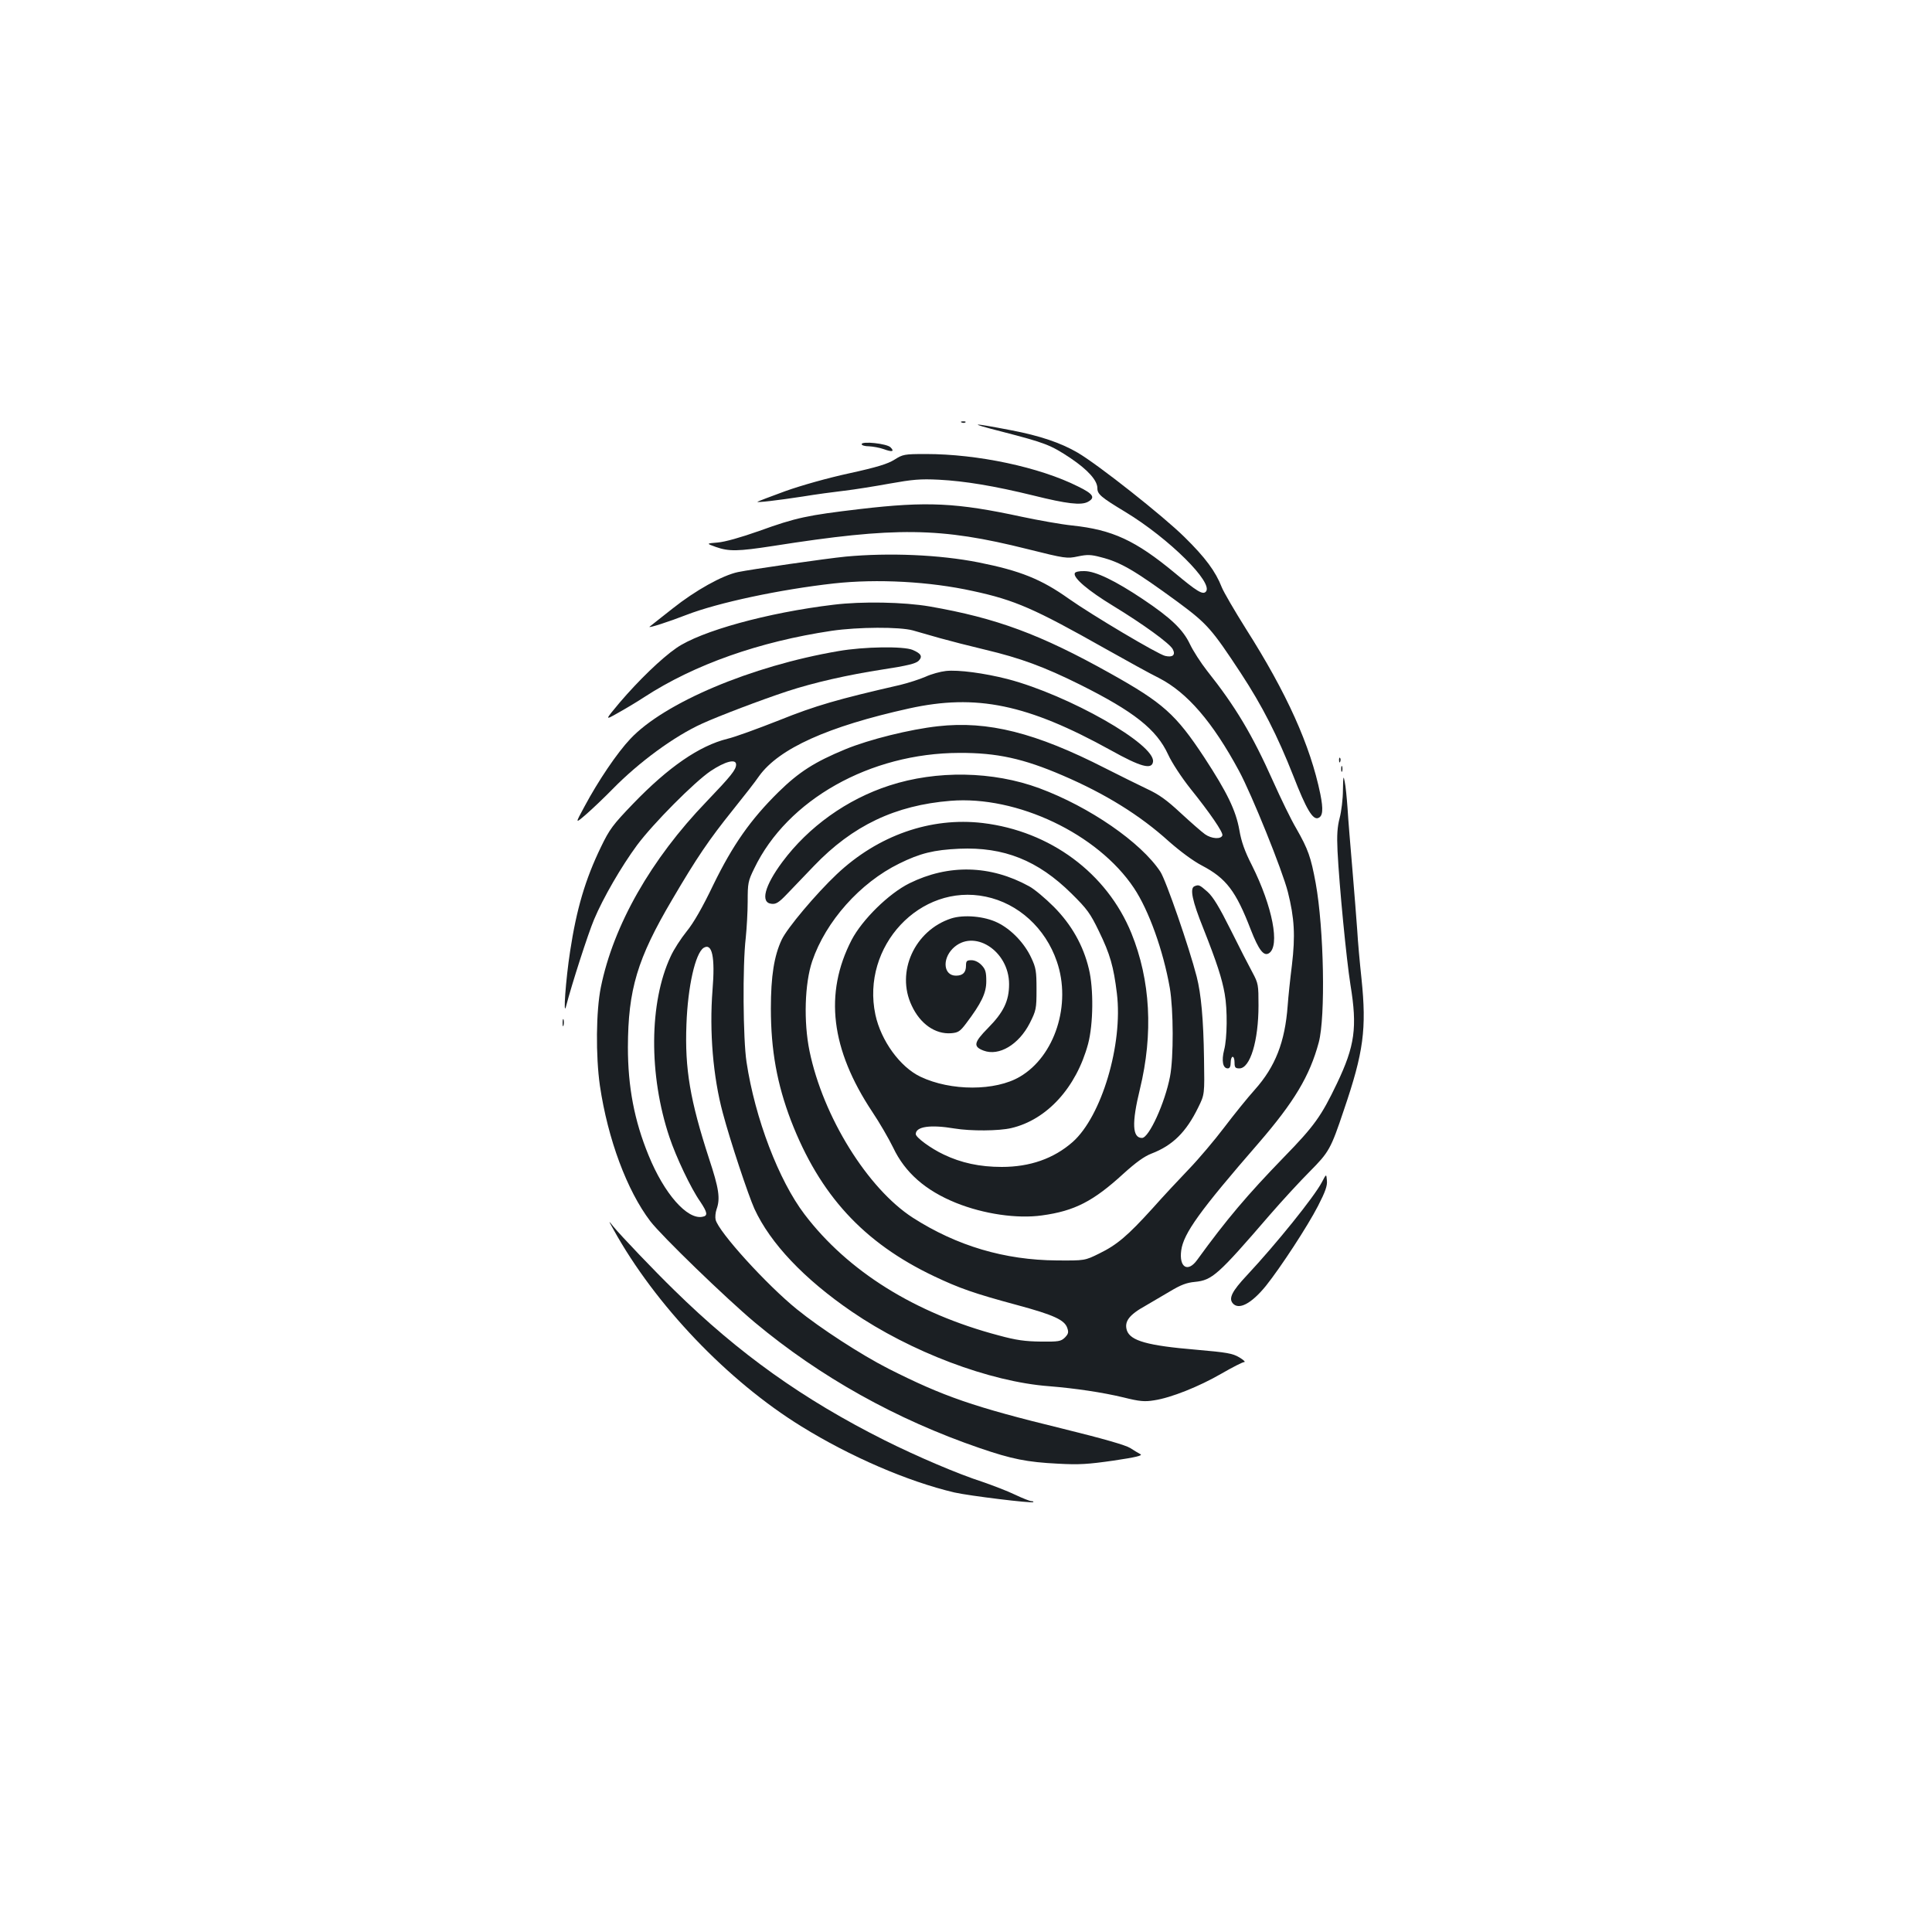 <?xml version="1.0" standalone="no"?>
<!DOCTYPE svg PUBLIC "-//W3C//DTD SVG 20010904//EN"
 "http://www.w3.org/TR/2001/REC-SVG-20010904/DTD/svg10.dtd">
<svg version="1.0" xmlns="http://www.w3.org/2000/svg"
 width="1000pt" height="1000pt" viewBox="0 0 1000 1000"
 preserveAspectRatio="xMidYMid meet">
<g transform="translate(0,1000) scale(0.1,-0.1)"
fill="#1b1f23" stroke="none">
<path d="M4978 7813 c7 -3 16 -2 19 1 4 3 -2 6 -13 5 -11 0 -14 -3 -6 -6z"/>
<path d="M5185 7766 c224 -58 252 -68 357 -138 90 -61 138 -115 138 -155 0
-31 19 -47 145 -123 226 -137 460 -369 416 -413 -16 -16 -45 1 -161 98 -203
168 -322 223 -530 245 -58 6 -175 27 -260 45 -338 73 -491 81 -840 40 -271
-32 -329 -44 -520 -113 -96 -34 -178 -57 -215 -60 -60 -5 -60 -5 -10 -23 68
-24 114 -23 296 5 636 100 866 97 1317 -16 196 -49 205 -50 261 -38 48 10 67
10 119 -4 103 -26 174 -68 397 -231 154 -114 176 -139 328 -370 110 -168 188
-320 272 -533 66 -170 100 -227 128 -216 24 9 27 44 11 124 -52 253 -174 523
-385 855 -59 94 -115 190 -125 215 -32 82 -85 154 -193 260 -109 108 -447 375
-553 437 -87 51 -197 88 -344 116 -213 41 -229 39 -49 -7z"/>
<path d="M4460 7701 c0 -6 16 -11 38 -11 20 -1 55 -7 77 -15 44 -16 56 -12 34
10 -19 19 -149 33 -149 16z"/>
<path d="M4630 7621 c-35 -22 -89 -39 -235 -71 -111 -24 -249 -63 -330 -92
-77 -28 -142 -53 -144 -55 -8 -6 103 7 234 27 66 11 163 24 215 30 52 6 158
23 235 37 118 21 158 25 255 20 134 -7 286 -32 490 -82 173 -43 245 -51 280
-33 41 22 30 41 -50 80 -199 100 -519 168 -788 168 -112 0 -119 -2 -162 -29z"/>
<path d="M4377 7119 c-102 -10 -490 -66 -557 -80 -81 -17 -221 -95 -339 -189
-63 -49 -116 -92 -119 -94 -8 -9 103 27 190 61 165 64 486 132 763 163 226 25
498 10 720 -39 219 -47 320 -92 685 -298 107 -60 233 -130 280 -153 145 -75
276 -226 413 -480 66 -122 225 -516 253 -627 34 -135 39 -226 21 -378 -9 -71
-19 -166 -22 -210 -14 -189 -64 -316 -170 -435 -37 -41 -108 -129 -158 -195
-50 -66 -132 -163 -182 -215 -50 -52 -136 -144 -190 -205 -128 -141 -183 -188
-275 -233 -75 -37 -75 -37 -220 -36 -270 2 -517 75 -745 221 -234 151 -465
523 -535 863 -31 151 -25 350 14 465 70 206 248 406 450 505 109 54 180 71
311 77 231 10 407 -60 581 -232 81 -80 97 -102 142 -195 58 -119 76 -183 93
-322 32 -263 -79 -636 -229 -769 -98 -86 -221 -129 -367 -129 -114 0 -210 21
-300 64 -68 32 -145 89 -145 106 0 39 75 50 200 29 85 -14 230 -13 294 2 185
43 337 210 398 436 27 102 29 286 4 388 -29 122 -90 229 -181 321 -44 44 -102
93 -129 107 -200 110 -417 115 -619 15 -107 -53 -244 -188 -299 -293 -143
-277 -108 -566 107 -890 37 -55 85 -138 108 -185 61 -129 167 -222 325 -286
144 -58 317 -83 445 -65 169 23 266 73 423 217 63 57 107 89 144 103 109 42
179 110 242 239 33 67 33 67 30 252 -3 205 -15 335 -38 425 -39 152 -159 499
-188 543 -100 152 -367 336 -626 432 -240 89 -532 94 -777 14 -219 -71 -418
-213 -554 -396 -92 -124 -114 -210 -56 -216 23 -3 38 6 80 50 29 30 92 96 140
146 200 209 421 314 707 337 344 28 762 -171 949 -451 77 -115 152 -324 186
-518 19 -113 20 -359 1 -458 -26 -136 -109 -318 -145 -318 -50 0 -54 76 -11
252 70 288 55 564 -44 808 -127 311 -420 528 -769 570 -270 32 -543 -64 -756
-265 -107 -101 -257 -279 -285 -339 -39 -83 -56 -188 -56 -356 0 -216 32 -391
104 -580 149 -386 376 -632 739 -805 133 -63 206 -89 432 -150 189 -51 245
-77 259 -118 8 -23 6 -31 -12 -50 -21 -20 -32 -22 -125 -21 -80 1 -127 7 -218
32 -432 114 -781 332 -1005 627 -133 175 -256 496 -300 788 -18 118 -21 499
-4 643 5 49 10 134 10 189 0 94 2 105 34 170 171 356 600 597 1061 598 194 1
332 -29 536 -117 219 -94 399 -205 549 -341 58 -51 125 -101 171 -125 126 -66
176 -132 253 -332 41 -105 67 -139 94 -122 58 37 19 241 -88 455 -37 72 -55
123 -65 182 -18 102 -63 195 -182 377 -147 223 -213 282 -487 435 -361 202
-589 286 -934 346 -134 23 -351 27 -497 9 -343 -41 -689 -137 -814 -224 -77
-53 -196 -168 -294 -283 -77 -92 -77 -92 -10 -54 38 21 100 58 138 83 260 169
595 287 970 343 137 20 351 21 420 2 28 -8 91 -26 140 -40 50 -14 155 -41 235
-60 181 -43 304 -88 491 -181 278 -139 395 -231 455 -361 19 -42 69 -118 114
-175 103 -128 172 -229 167 -244 -7 -21 -56 -18 -90 6 -17 12 -74 62 -126 110
-72 67 -112 96 -175 125 -44 21 -141 69 -214 106 -362 185 -609 247 -867 218
-145 -16 -355 -68 -479 -119 -160 -66 -241 -118 -347 -222 -144 -142 -236
-273 -337 -480 -56 -117 -102 -197 -138 -241 -29 -36 -67 -94 -83 -130 -111
-237 -114 -613 -6 -935 34 -102 111 -265 159 -333 38 -57 41 -74 12 -79 -79
-16 -198 119 -279 318 -74 180 -107 355 -107 560 1 298 48 457 230 765 126
215 190 309 312 461 57 71 119 150 137 177 103 143 356 257 776 350 349 77
613 22 1044 -216 156 -87 213 -102 219 -60 13 90 -436 345 -752 428 -121 31
-256 49 -320 42 -28 -3 -76 -16 -106 -30 -30 -13 -89 -32 -130 -42 -323 -74
-438 -107 -627 -183 -109 -43 -229 -87 -268 -96 -145 -36 -305 -146 -488 -336
-105 -109 -122 -132 -166 -223 -82 -169 -127 -323 -160 -540 -23 -148 -37
-348 -21 -285 29 112 114 376 145 449 47 112 141 274 222 384 84 113 298 328
381 384 75 50 132 65 132 34 0 -27 -25 -58 -154 -193 -286 -297 -481 -639
-546 -960 -25 -123 -27 -354 -5 -509 41 -277 140 -543 261 -702 58 -76 392
-399 541 -524 338 -282 731 -502 1166 -651 164 -56 242 -72 403 -80 110 -6
155 -3 288 16 114 17 152 26 139 33 -10 5 -34 20 -53 32 -23 15 -142 49 -349
100 -463 113 -618 167 -903 311 -141 72 -351 208 -473 307 -156 126 -406 401
-421 464 -3 12 -1 37 5 54 20 56 12 108 -39 262 -98 302 -126 464 -117 695 7
196 46 368 89 396 44 27 60 -47 46 -218 -17 -216 3 -450 53 -636 39 -147 132
-426 164 -497 82 -178 257 -363 504 -532 304 -208 713 -363 1021 -386 136 -11
277 -32 385 -58 84 -21 110 -23 159 -15 87 13 232 71 348 138 57 33 110 60
118 60 8 0 -3 11 -25 24 -35 21 -64 26 -225 40 -250 21 -338 46 -357 99 -15
46 10 81 97 129 30 18 87 51 126 74 55 33 85 45 129 49 89 9 118 34 386 345
64 74 158 176 208 226 100 101 109 116 177 319 102 299 118 419 91 680 -9 83
-19 195 -22 250 -4 55 -15 197 -25 315 -10 118 -22 260 -25 315 -4 55 -10 118
-15 140 -6 34 -8 27 -9 -44 0 -46 -8 -111 -17 -145 -12 -46 -15 -88 -11 -171
9 -180 46 -561 67 -693 36 -220 23 -315 -70 -510 -81 -169 -116 -219 -275
-382 -189 -195 -296 -321 -449 -532 -48 -66 -94 -38 -82 50 12 88 96 205 401
556 183 212 264 346 311 521 35 132 27 586 -16 824 -25 135 -39 175 -100 282
-28 47 -81 157 -120 244 -108 242 -195 388 -343 574 -32 41 -72 103 -88 137
-36 76 -99 136 -244 233 -142 95 -245 145 -302 145 -27 1 -48 -4 -50 -11 -9
-24 69 -90 197 -168 156 -95 294 -195 310 -225 16 -30 0 -44 -39 -35 -37 8
-380 212 -499 296 -142 101 -251 145 -467 188 -202 40 -463 51 -688 30z m725
-1760 c169 -35 309 -163 368 -335 77 -222 -10 -491 -191 -597 -127 -75 -358
-75 -515 0 -105 50 -204 186 -233 321 -75 354 232 682 571 611z"/>
<path d="M4923 5246 c-189 -62 -287 -277 -204 -451 44 -95 122 -149 204 -143
36 3 46 9 77 50 80 106 105 158 105 219 0 47 -4 62 -24 83 -15 16 -35 26 -53
26 -24 0 -28 -4 -28 -28 0 -35 -16 -52 -52 -52 -63 0 -73 83 -17 140 107 107
292 -10 292 -184 0 -87 -29 -146 -109 -227 -74 -75 -78 -96 -23 -117 80 -30
182 31 239 142 33 66 35 74 35 175 0 94 -3 112 -27 163 -35 76 -104 148 -174
182 -68 34 -176 43 -241 22z"/>
<path d="M4340 6630 c-452 -77 -903 -268 -1078 -455 -68 -72 -166 -217 -237
-350 -49 -90 -49 -90 11 -38 32 28 93 86 134 128 138 141 321 275 465 340 83
38 306 123 440 167 137 45 313 85 495 113 124 19 169 30 184 44 23 23 14 38
-30 57 -47 20 -253 17 -384 -6z"/>
<path d="M6931 6064 c0 -11 3 -14 6 -6 3 7 2 16 -1 19 -3 4 -6 -2 -5 -13z"/>
<path d="M6942 6020 c0 -14 2 -19 5 -12 2 6 2 18 0 25 -3 6 -5 1 -5 -13z"/>
<path d="M6183 5413 c-26 -10 -12 -76 46 -220 70 -177 96 -258 110 -337 15
-82 13 -231 -3 -291 -14 -55 -7 -95 19 -95 10 0 15 10 15 30 0 17 5 30 10 30
6 0 10 -13 10 -30 0 -25 4 -30 25 -30 56 0 99 143 99 326 0 106 -1 114 -31
170 -18 33 -69 132 -113 221 -59 118 -91 171 -120 197 -41 36 -45 38 -67 29z"/>
<path d="M2912 4705 c0 -16 2 -22 5 -12 2 9 2 23 0 30 -3 6 -5 -1 -5 -18z"/>
<path d="M6842 3881 c-40 -76 -235 -318 -388 -482 -76 -81 -95 -118 -74 -144
31 -38 97 -3 172 89 76 95 216 309 270 414 38 74 49 105 46 132 -3 35 -3 35
-26 -9z"/>
<path d="M3176 3635 c215 -389 591 -783 972 -1018 252 -156 550 -285 792 -342
74 -17 401 -57 408 -50 3 3 -1 5 -9 5 -8 0 -46 15 -84 33 -39 19 -115 48 -170
67 -127 41 -338 131 -508 216 -420 211 -752 447 -1087 776 -102 99 -279 285
-314 328 -28 35 -28 35 0 -15z"/>
</g>
</svg>

